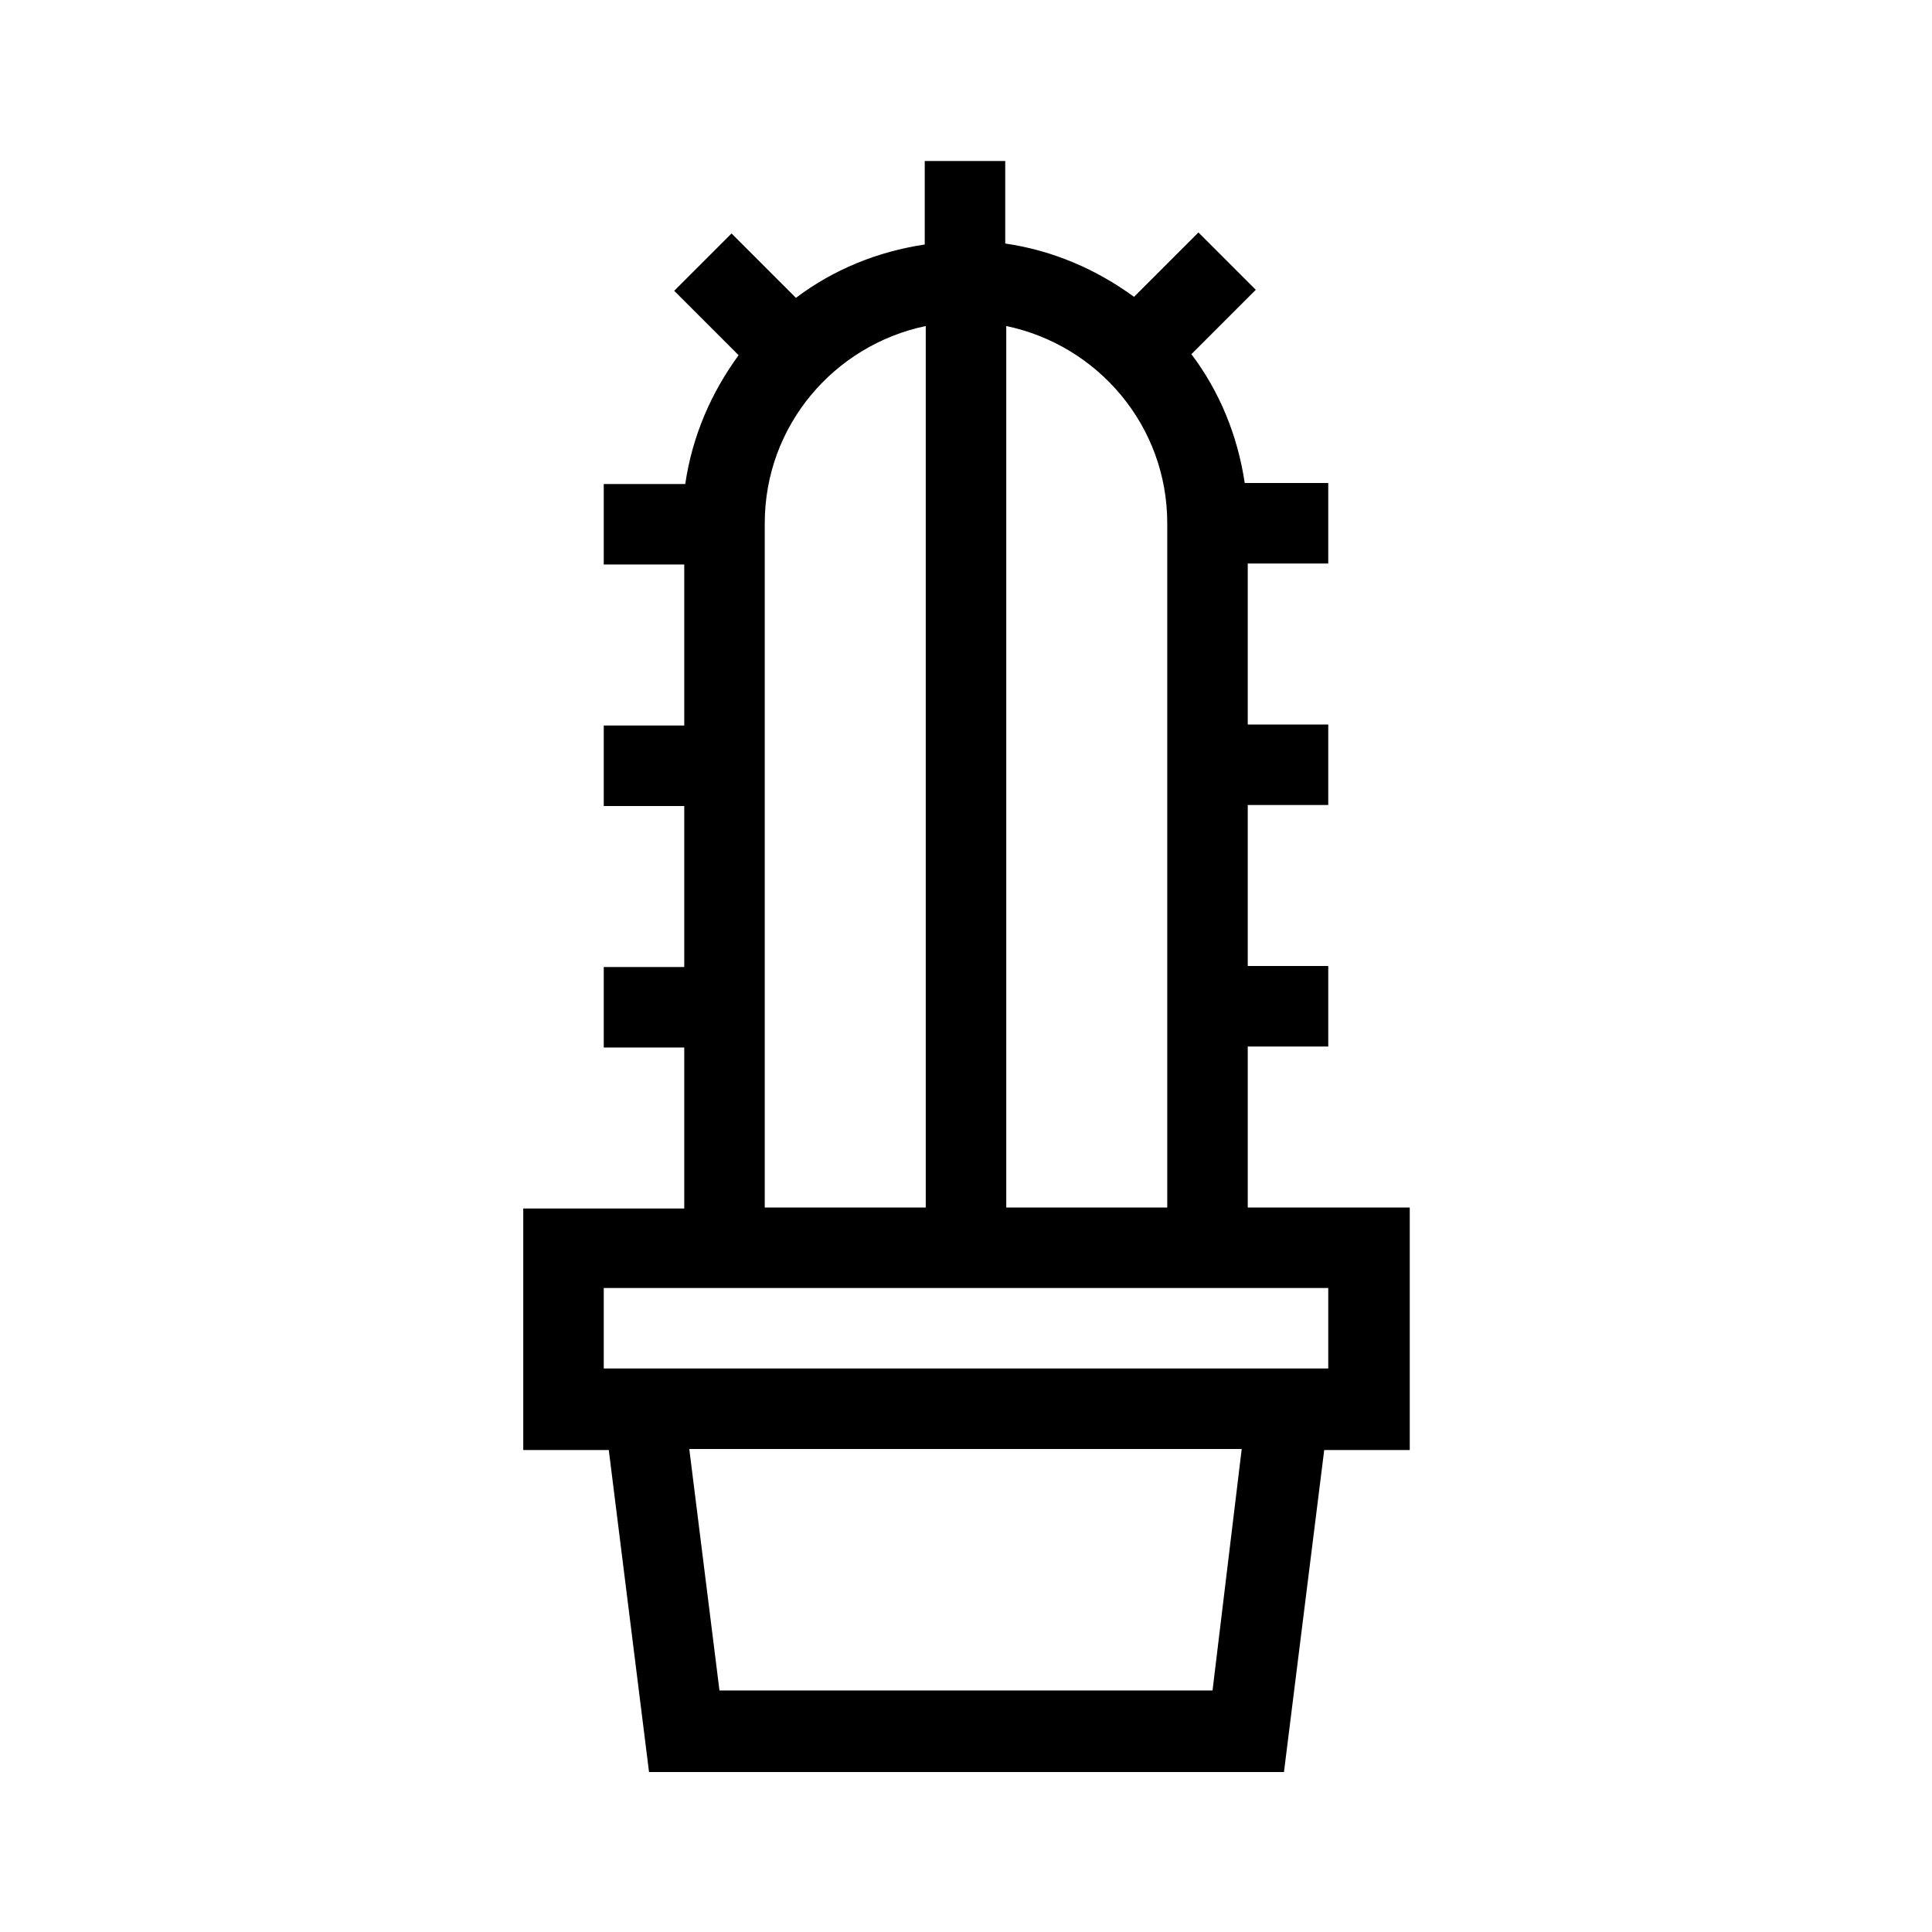 <?xml version="1.0" encoding="UTF-8"?>
<svg xmlns="http://www.w3.org/2000/svg" viewBox="0 0 192 192"><path d="M140 120h-16v-16h8v-8h-8V80h8v-8h-8V56h8v-8h-8.3c-.7-4.7-2.5-9.1-5.3-12.8l6.4-6.4-5.7-5.7-6.4 6.4c-3.7-2.7-8-4.6-12.8-5.3V16h-8v8.3c-4.7.7-9.1 2.5-12.8 5.3l-6.4-6.4-5.7 5.7 6.4 6.4c-2.7 3.7-4.6 8-5.3 12.8H60v8h8v16h-8v8h8v16h-8v8h8v16H52v24h8.5l4 32h63.1l4-32h8.5V120zm-40-87.6c9.1 1.9 16 9.9 16 19.6v68h-16V32.4zM76 52c0-9.7 6.9-17.7 16-19.6V120H76V52zm-16 76h72v8H60v-8zm60.5 40h-49l-3-24h54.9l-2.9 24z" fill="rgba(0,0,0,1)"/></svg>
